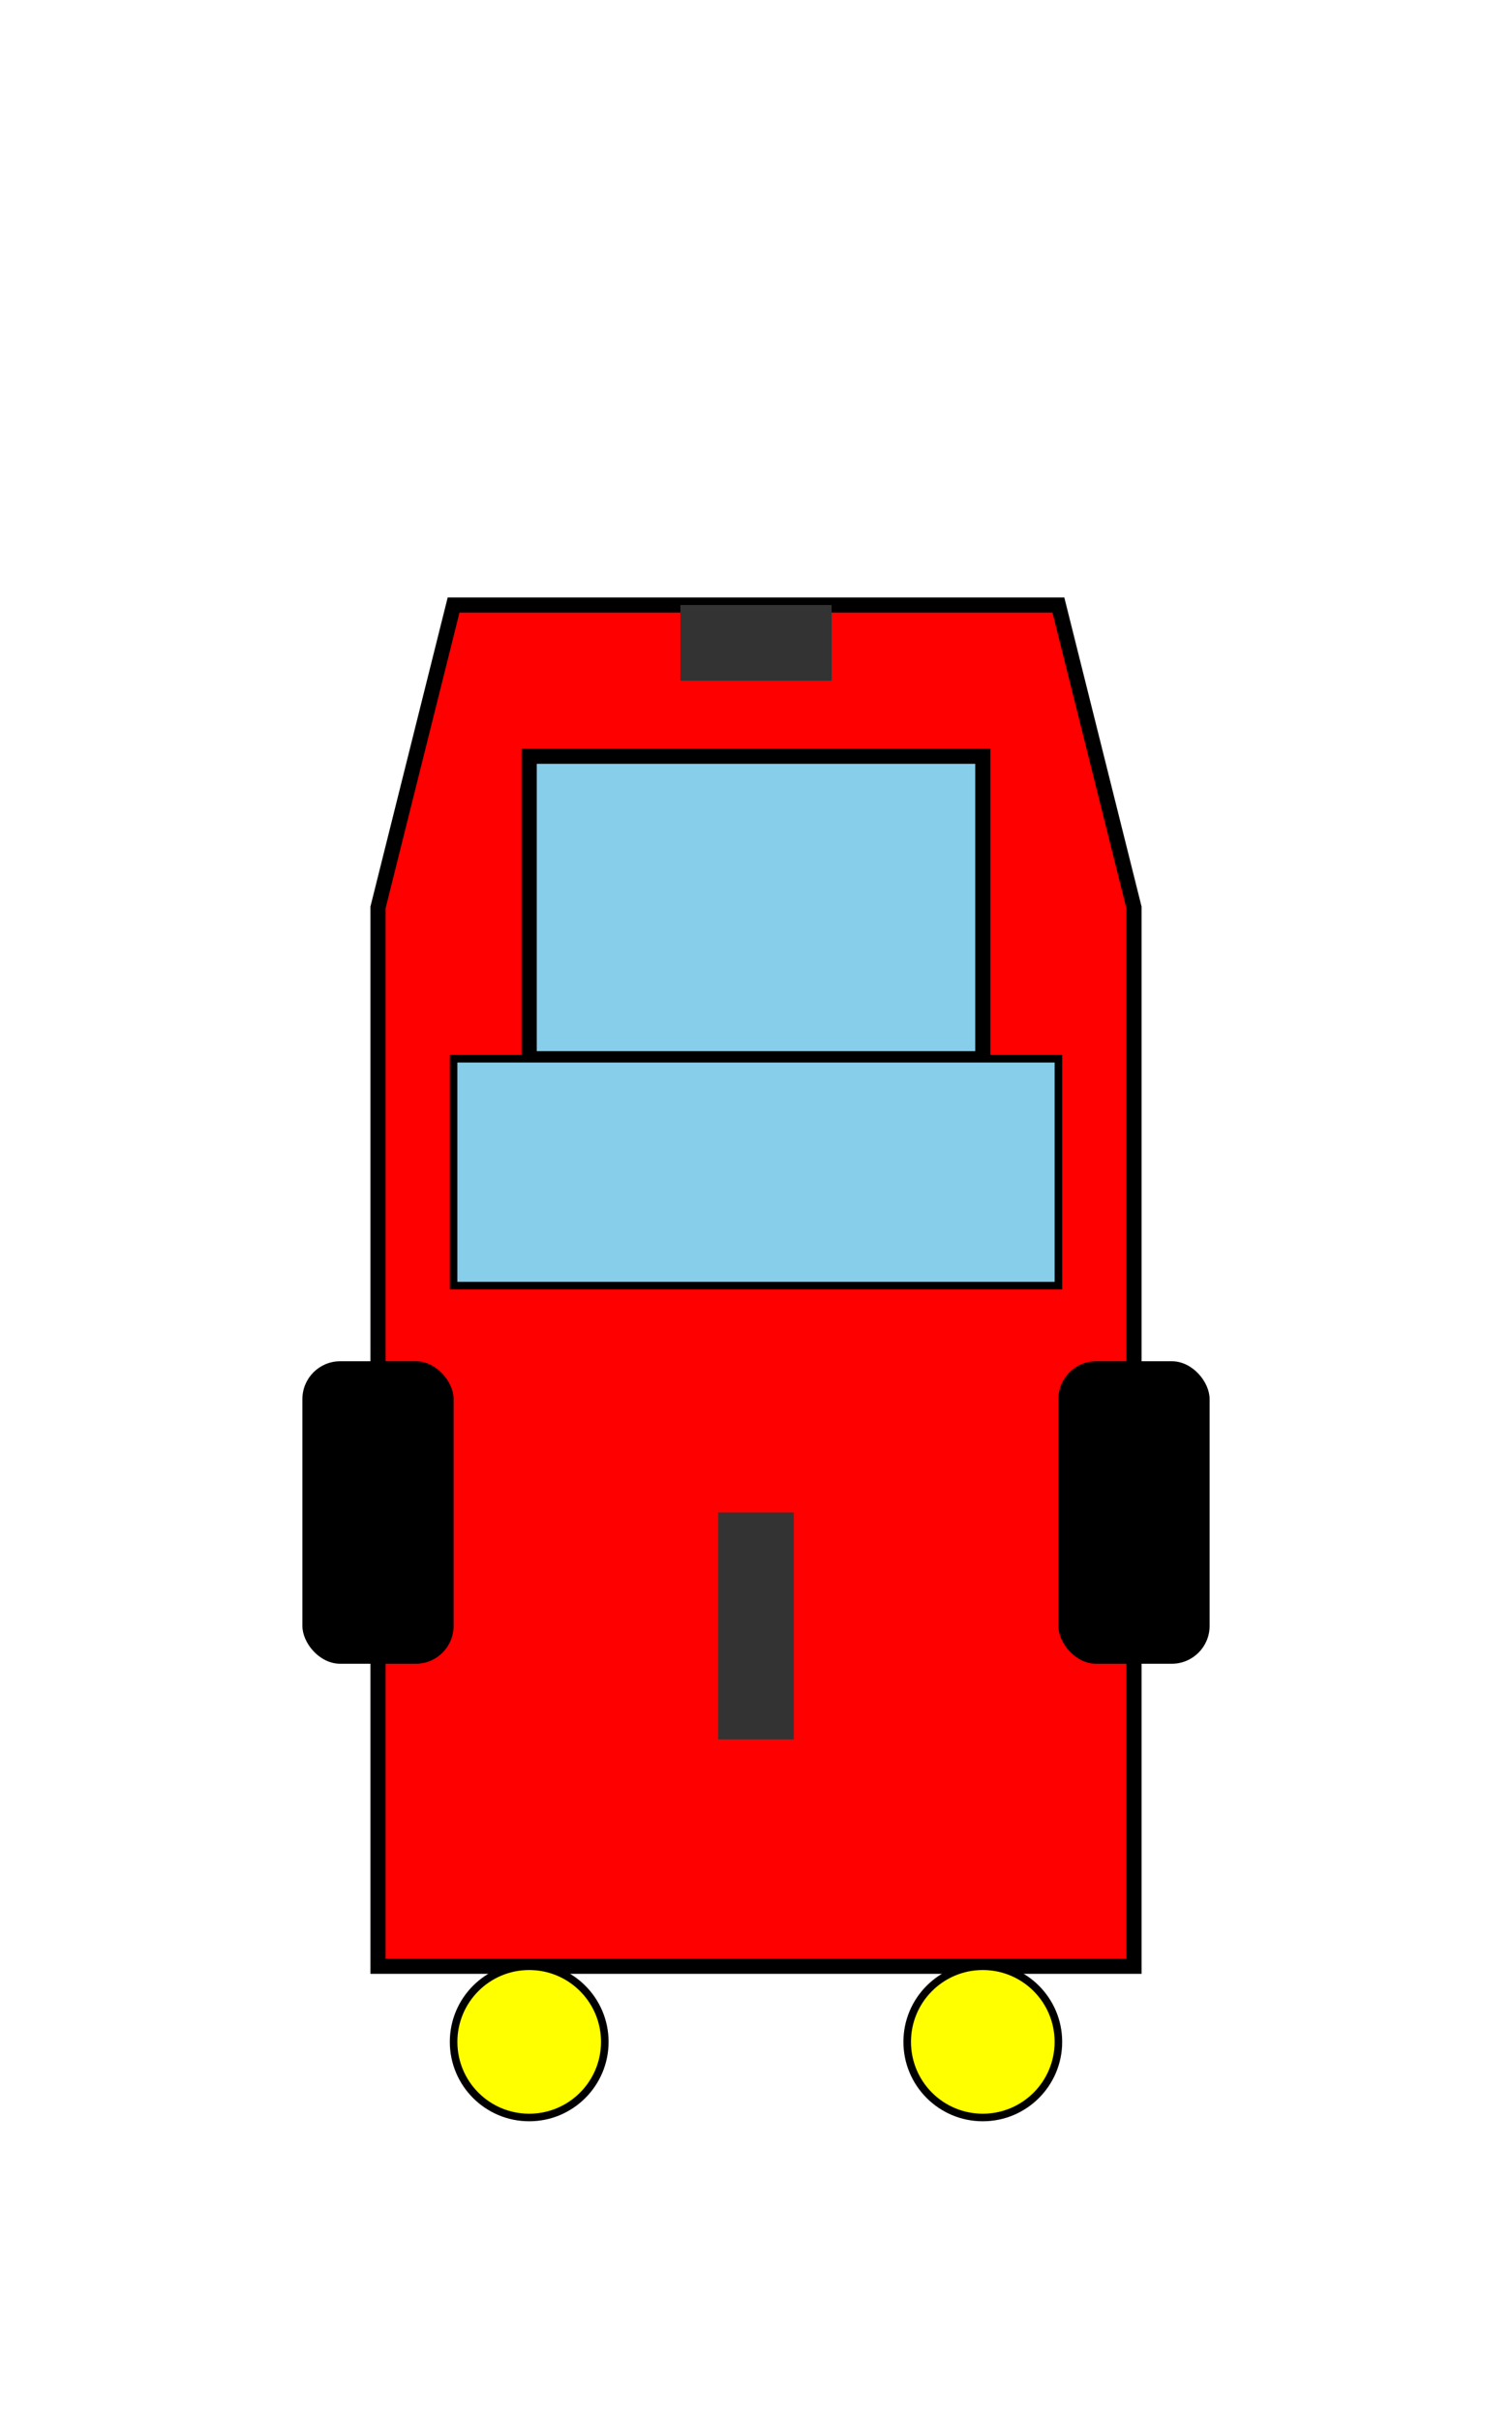 <svg xmlns="http://www.w3.org/2000/svg" viewBox="0 0 200 320">
  <!-- Car Body -->
  <path d="M60 80 L50 120 L50 260 L150 260 L150 120 L140 80 Z" fill="#FF0000" stroke="#000000" stroke-width="2"/>
  <!-- Windshield -->
  <path d="M70 100 L70 140 L130 140 L130 100 Z" fill="#87CEEB" stroke="#000000" stroke-width="2"/>
  <!-- Headlights -->
  <circle cx="70" cy="270" r="10" fill="#FFFF00" stroke="#000000" stroke-width="1"/>
  <circle cx="130" cy="270" r="10" fill="#FFFF00" stroke="#000000" stroke-width="1"/>
  <!-- Wheels -->
  <rect x="40" y="180" width="20" height="40" rx="5" fill="#000000"/>
  <rect x="140" y="180" width="20" height="40" rx="5" fill="#000000"/>
  <!-- Windows -->
  <path d="M60 140 L60 170 L140 170 L140 140 Z" fill="#87CEEB" stroke="#000000" stroke-width="1"/>
  <!-- Details -->
  <rect x="95" y="200" width="10" height="30" fill="#333333"/>
  <rect x="90" y="80" width="20" height="10" fill="#333333"/>
</svg>
